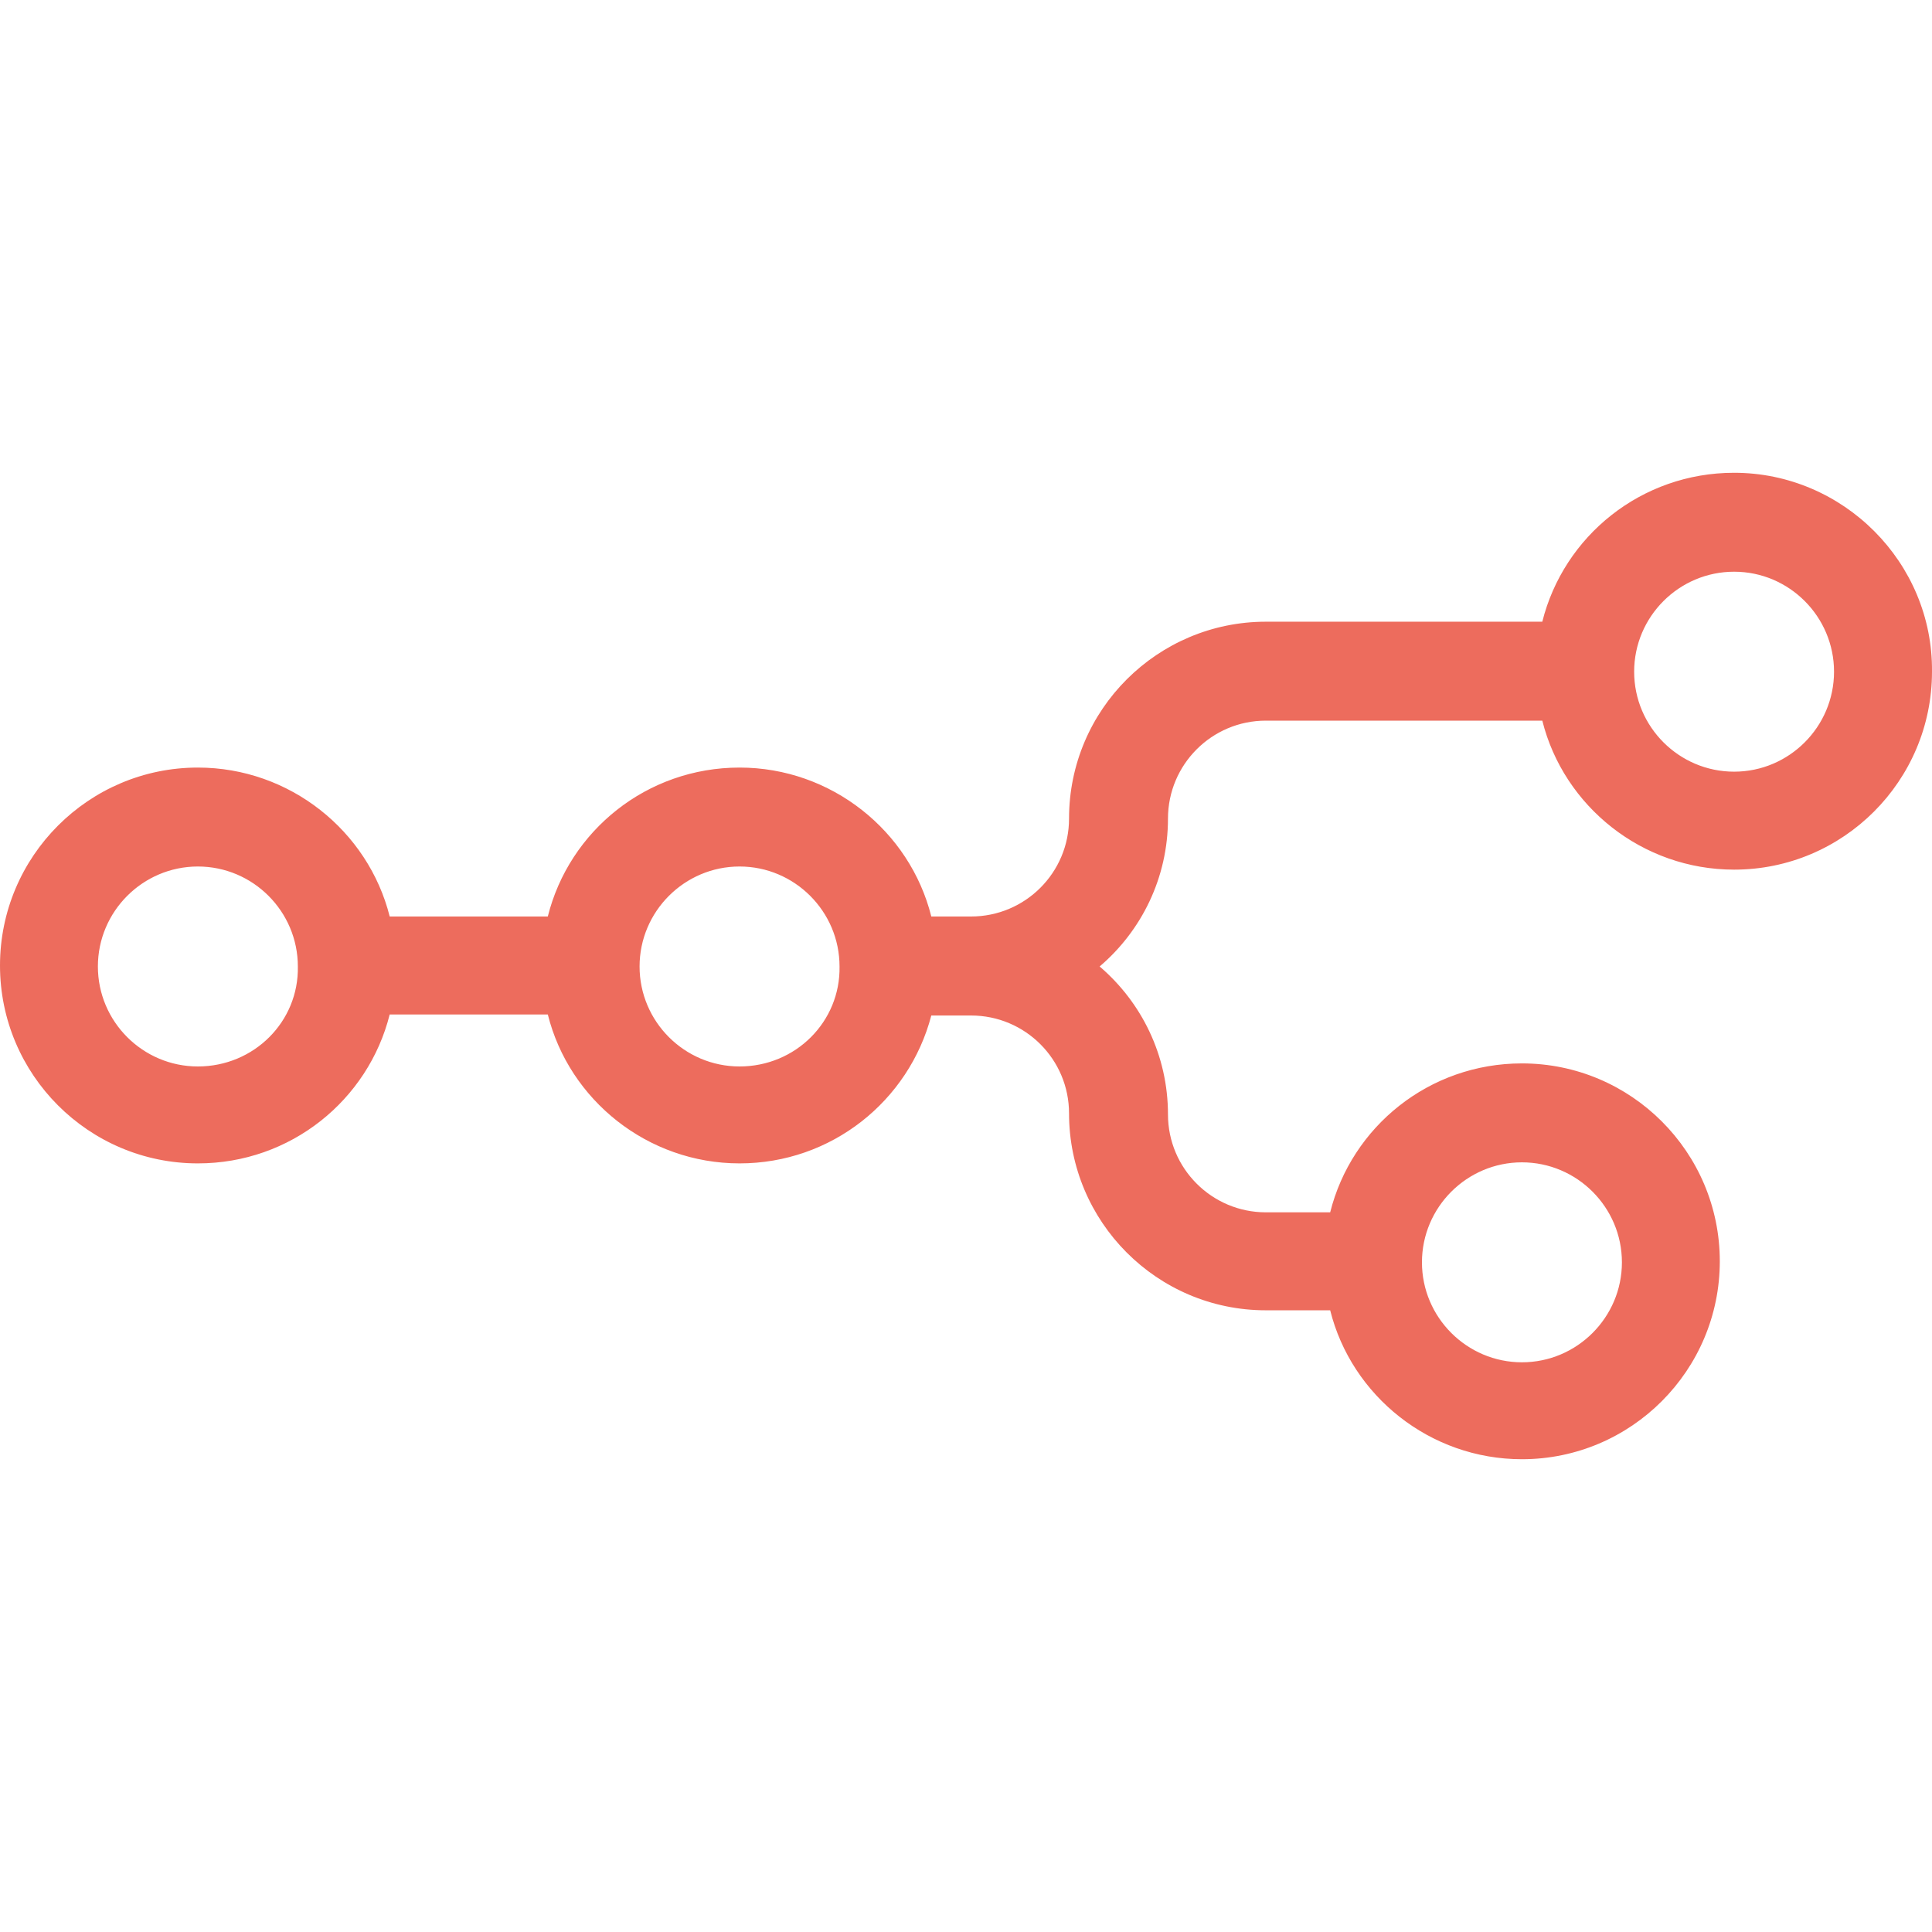 <svg width="100%" height="100%" viewBox="0 0 24 24" fill="none" xmlns="http://www.w3.org/2000/svg">
<path d="M21.542 5.873C20.389 5.873 19.425 6.659 19.159 7.723H15.725C14.382 7.723 13.28 8.813 13.28 10.169C13.28 10.841 12.735 11.385 12.063 11.385H11.569C11.303 10.321 10.327 9.535 9.187 9.535C8.034 9.535 7.071 10.321 6.805 11.385H4.841C4.574 10.321 3.599 9.535 2.458 9.535C1.102 9.535 0 10.638 0 11.994C0 13.35 1.102 14.452 2.458 14.452C3.611 14.452 4.574 13.666 4.841 12.602H6.805C7.071 13.666 8.046 14.452 9.187 14.452C10.327 14.452 11.29 13.679 11.569 12.615H12.063C12.735 12.615 13.28 13.159 13.28 13.831C13.28 15.174 14.37 16.277 15.725 16.277H16.524C16.79 17.341 17.765 18.127 18.906 18.127C20.262 18.127 21.364 17.024 21.364 15.668C21.364 14.312 20.262 13.21 18.906 13.21C17.753 13.21 16.79 13.996 16.524 15.06H15.725C15.054 15.06 14.509 14.515 14.509 13.844C14.509 13.109 14.18 12.45 13.66 12.006C14.18 11.563 14.509 10.904 14.509 10.169C14.509 9.497 15.054 8.952 15.725 8.952H19.159C19.425 10.017 20.401 10.803 21.542 10.803C22.898 10.803 24 9.7 24 8.344C24.013 6.988 22.898 5.873 21.542 5.873ZM2.458 13.248C1.774 13.248 1.216 12.691 1.216 12.006C1.216 11.322 1.774 10.764 2.458 10.764C3.143 10.764 3.7 11.322 3.7 12.006C3.713 12.691 3.155 13.248 2.458 13.248ZM9.187 13.248C8.503 13.248 7.945 12.691 7.945 12.006C7.945 11.322 8.503 10.764 9.187 10.764C9.871 10.764 10.429 11.322 10.429 12.006C10.441 12.691 9.884 13.248 9.187 13.248ZM18.906 14.439C19.59 14.439 20.148 14.997 20.148 15.681C20.148 16.365 19.59 16.923 18.906 16.923C18.222 16.923 17.664 16.365 17.664 15.681C17.664 14.997 18.222 14.439 18.906 14.439ZM21.542 9.586C20.857 9.586 20.3 9.028 20.3 8.344C20.3 7.66 20.857 7.102 21.542 7.102C22.226 7.102 22.783 7.66 22.783 8.344C22.783 9.028 22.226 9.586 21.542 9.586Z" fill="#ED6C5D"/>
</svg>
